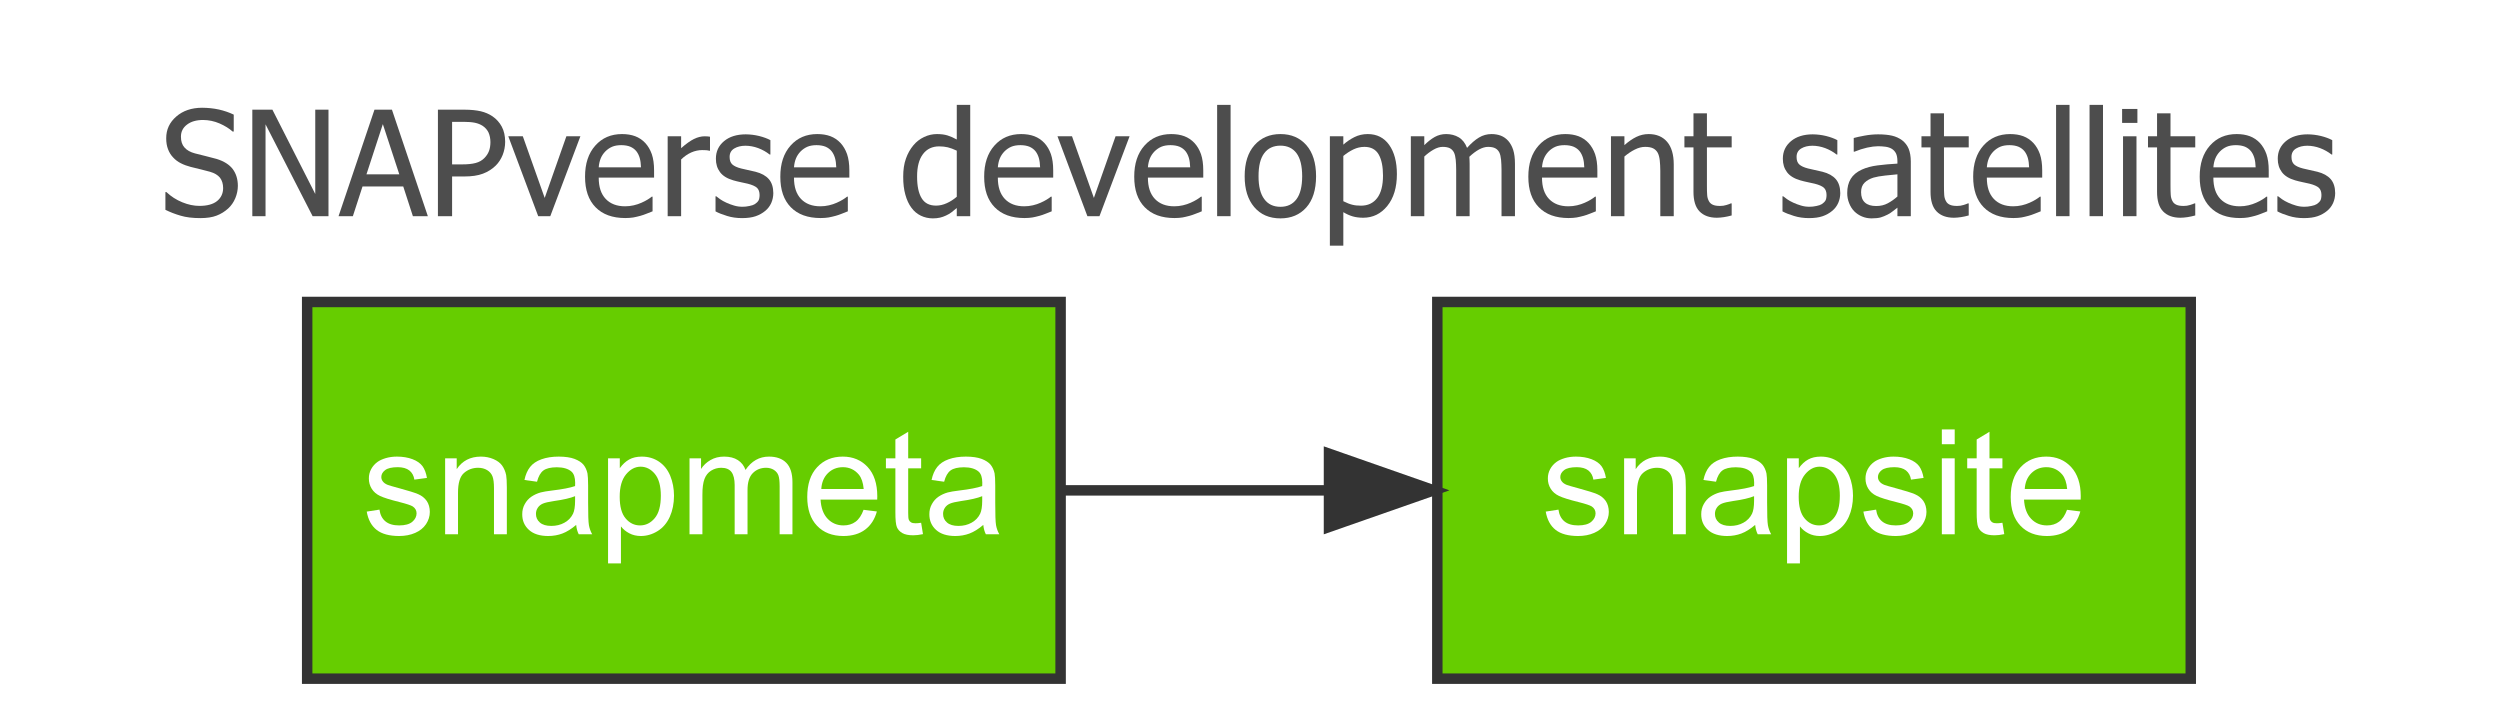 <?xml version="1.0" encoding="UTF-8"?>
<svg xmlns="http://www.w3.org/2000/svg" xmlns:xlink="http://www.w3.org/1999/xlink" width="350pt" height="101pt" viewBox="0 0 350 101" version="1.1">
<rect x="0" y="0" width="350" height="101" fill="#808080" stroke="none"/>
<defs>
<g>
<symbol overflow="visible" id="glyph0-0">
<path style="stroke:none;" d="M 2.562 0 L 2.562 -15.383 L 17.945 -15.383 L 17.945 0 Z M 3.844 -1.281 L 16.664 -1.281 L 16.664 -14.098 L 3.844 -14.098 Z M 3.844 -1.281 "/>
</symbol>
<symbol overflow="visible" id="glyph0-1">
<path style="stroke:none;" d="M 5.668 0.27 C 4.582 0.27 3.664 0.16 2.91 -0.066 C 2.148 -0.285 1.434 -0.562 0.77 -0.891 L 0.77 -3.375 L 0.91 -3.375 C 1.562 -2.758 2.305 -2.281 3.133 -1.945 C 3.957 -1.609 4.754 -1.441 5.527 -1.441 C 6.621 -1.441 7.449 -1.668 8.012 -2.125 C 8.566 -2.582 8.848 -3.184 8.852 -3.934 C 8.848 -4.527 8.699 -5.012 8.41 -5.387 C 8.113 -5.758 7.648 -6.035 7.008 -6.219 C 6.547 -6.348 6.125 -6.457 5.746 -6.547 C 5.363 -6.633 4.887 -6.75 4.316 -6.898 C 3.797 -7.031 3.336 -7.203 2.934 -7.41 C 2.523 -7.613 2.164 -7.883 1.852 -8.223 C 1.543 -8.543 1.305 -8.93 1.137 -9.375 C 0.965 -9.82 0.879 -10.332 0.883 -10.914 C 0.879 -12.121 1.348 -13.133 2.293 -13.953 C 3.23 -14.766 4.434 -15.176 5.898 -15.18 C 6.73 -15.176 7.52 -15.094 8.266 -14.93 C 9.008 -14.762 9.699 -14.523 10.336 -14.219 L 10.336 -11.848 L 10.184 -11.848 C 9.707 -12.277 9.098 -12.652 8.359 -12.98 C 7.617 -13.301 6.84 -13.465 6.027 -13.469 C 5.102 -13.465 4.355 -13.25 3.793 -12.82 C 3.223 -12.391 2.941 -11.824 2.945 -11.125 C 2.941 -10.488 3.109 -9.984 3.445 -9.613 C 3.777 -9.234 4.262 -8.961 4.898 -8.793 C 5.316 -8.676 5.828 -8.547 6.438 -8.406 C 7.043 -8.262 7.547 -8.129 7.949 -8.012 C 8.977 -7.691 9.727 -7.219 10.203 -6.586 C 10.672 -5.953 10.91 -5.172 10.914 -4.246 C 10.91 -3.664 10.793 -3.09 10.559 -2.523 C 10.32 -1.953 9.988 -1.473 9.562 -1.082 C 9.082 -0.645 8.539 -0.309 7.938 -0.078 C 7.332 0.156 6.574 0.27 5.668 0.27 Z M 5.668 0.27 "/>
</symbol>
<symbol overflow="visible" id="glyph0-2">
<path style="stroke:none;" d="M 12.176 0 L 9.953 0 L 3.363 -12.859 L 3.363 0 L 1.512 0 L 1.512 -14.91 L 4.324 -14.91 L 10.324 -3.105 L 10.324 -14.91 L 12.176 -14.91 Z M 12.176 0 "/>
</symbol>
<symbol overflow="visible" id="glyph0-3">
<path style="stroke:none;" d="M -0.102 0 L 4.926 -14.91 L 7.371 -14.91 L 12.398 0 L 10.305 0 L 8.953 -4.164 L 3.254 -4.164 L 1.902 0 Z M 8.402 -5.859 L 6.098 -12.887 L 3.805 -5.859 Z M 8.402 -5.859 "/>
</symbol>
<symbol overflow="visible" id="glyph0-4">
<path style="stroke:none;" d="M 10.926 -10.414 C 10.922 -9.762 10.805 -9.148 10.578 -8.574 C 10.344 -7.996 10.027 -7.508 9.625 -7.102 C 9.105 -6.594 8.5 -6.207 7.809 -5.949 C 7.113 -5.684 6.234 -5.555 5.176 -5.559 L 3.496 -5.559 L 3.496 0 L 1.512 0 L 1.512 -14.91 L 5.258 -14.91 C 6.133 -14.906 6.883 -14.832 7.508 -14.688 C 8.125 -14.539 8.676 -14.305 9.152 -13.98 C 9.707 -13.598 10.141 -13.113 10.453 -12.531 C 10.766 -11.945 10.922 -11.238 10.926 -10.414 Z M 8.863 -10.363 C 8.859 -10.875 8.77 -11.324 8.598 -11.707 C 8.418 -12.086 8.148 -12.395 7.789 -12.637 C 7.473 -12.844 7.109 -12.992 6.695 -13.078 C 6.277 -13.164 5.758 -13.207 5.137 -13.207 L 3.496 -13.207 L 3.496 -7.25 L 4.848 -7.25 C 5.645 -7.246 6.293 -7.312 6.789 -7.445 C 7.281 -7.574 7.691 -7.805 8.02 -8.141 C 8.312 -8.438 8.527 -8.766 8.66 -9.121 C 8.793 -9.473 8.859 -9.887 8.863 -10.363 Z M 8.863 -10.363 "/>
</symbol>
<symbol overflow="visible" id="glyph0-5">
<path style="stroke:none;" d="M 10.152 -11.184 L 5.938 0 L 4.246 0 L 0.059 -11.184 L 2.094 -11.184 L 5.156 -2.555 L 8.191 -11.184 Z M 10.152 -11.184 "/>
</symbol>
<symbol overflow="visible" id="glyph0-6">
<path style="stroke:none;" d="M 6.219 0.262 C 4.43 0.258 3.047 -0.242 2.066 -1.246 C 1.078 -2.25 0.586 -3.676 0.59 -5.527 C 0.586 -7.348 1.062 -8.801 2.02 -9.879 C 2.973 -10.957 4.223 -11.496 5.77 -11.496 C 6.461 -11.496 7.074 -11.395 7.609 -11.195 C 8.141 -10.992 8.609 -10.68 9.012 -10.254 C 9.41 -9.824 9.715 -9.301 9.934 -8.688 C 10.145 -8.066 10.254 -7.309 10.254 -6.418 L 10.254 -5.398 L 2.504 -5.398 C 2.5 -4.094 2.828 -3.102 3.484 -2.414 C 4.137 -1.727 5.043 -1.383 6.199 -1.383 C 6.613 -1.383 7.016 -1.43 7.414 -1.523 C 7.809 -1.617 8.168 -1.734 8.492 -1.883 C 8.828 -2.031 9.117 -2.18 9.352 -2.328 C 9.586 -2.469 9.777 -2.605 9.934 -2.734 L 10.043 -2.734 L 10.043 -0.68 C 9.824 -0.594 9.551 -0.484 9.223 -0.355 C 8.895 -0.223 8.598 -0.121 8.34 -0.051 C 7.969 0.051 7.637 0.125 7.344 0.18 C 7.043 0.23 6.668 0.258 6.219 0.262 Z M 8.422 -6.84 C 8.406 -7.344 8.348 -7.781 8.242 -8.152 C 8.133 -8.516 7.98 -8.828 7.781 -9.082 C 7.559 -9.363 7.273 -9.574 6.934 -9.723 C 6.586 -9.867 6.16 -9.941 5.656 -9.945 C 5.152 -9.941 4.727 -9.867 4.379 -9.719 C 4.027 -9.566 3.711 -9.348 3.426 -9.062 C 3.141 -8.766 2.926 -8.441 2.781 -8.086 C 2.633 -7.727 2.539 -7.309 2.504 -6.84 Z M 8.422 -6.84 "/>
</symbol>
<symbol overflow="visible" id="glyph0-7">
<path style="stroke:none;" d="M 7.289 -9.164 L 7.191 -9.164 C 7.047 -9.203 6.898 -9.227 6.742 -9.238 C 6.582 -9.246 6.395 -9.25 6.18 -9.254 C 5.668 -9.25 5.164 -9.141 4.664 -8.922 C 4.164 -8.699 3.691 -8.371 3.246 -7.941 L 3.246 0 L 1.363 0 L 1.363 -11.184 L 3.246 -11.184 L 3.246 -9.523 C 3.934 -10.125 4.531 -10.555 5.043 -10.809 C 5.551 -11.055 6.047 -11.18 6.527 -11.184 C 6.723 -11.18 6.867 -11.176 6.965 -11.168 C 7.059 -11.16 7.168 -11.145 7.289 -11.125 Z M 7.289 -9.164 "/>
</symbol>
<symbol overflow="visible" id="glyph0-8">
<path style="stroke:none;" d="M 4.387 0.27 C 3.637 0.27 2.938 0.172 2.289 -0.031 C 1.637 -0.227 1.098 -0.441 0.672 -0.672 L 0.672 -2.785 L 0.77 -2.785 C 0.926 -2.652 1.117 -2.512 1.336 -2.363 C 1.555 -2.207 1.844 -2.047 2.203 -1.883 C 2.523 -1.734 2.875 -1.605 3.258 -1.492 C 3.641 -1.375 4.039 -1.316 4.457 -1.32 C 4.754 -1.316 5.074 -1.352 5.418 -1.426 C 5.758 -1.492 6.012 -1.582 6.18 -1.691 C 6.41 -1.844 6.578 -2.008 6.684 -2.184 C 6.785 -2.355 6.836 -2.617 6.84 -2.965 C 6.836 -3.41 6.715 -3.746 6.473 -3.977 C 6.227 -4.199 5.793 -4.391 5.176 -4.547 C 4.934 -4.605 4.621 -4.672 4.234 -4.754 C 3.848 -4.832 3.492 -4.922 3.164 -5.016 C 2.309 -5.262 1.688 -5.645 1.301 -6.164 C 0.914 -6.68 0.719 -7.305 0.723 -8.043 C 0.719 -9.047 1.102 -9.867 1.863 -10.504 C 2.621 -11.137 3.633 -11.453 4.898 -11.457 C 5.516 -11.453 6.137 -11.379 6.77 -11.227 C 7.395 -11.07 7.922 -10.875 8.352 -10.645 L 8.352 -8.633 L 8.25 -8.633 C 7.77 -9.008 7.234 -9.309 6.645 -9.531 C 6.051 -9.75 5.453 -9.859 4.855 -9.863 C 4.234 -9.859 3.711 -9.73 3.285 -9.473 C 2.855 -9.211 2.641 -8.816 2.645 -8.293 C 2.641 -7.82 2.77 -7.473 3.023 -7.242 C 3.277 -7.012 3.684 -6.824 4.246 -6.68 C 4.523 -6.605 4.836 -6.531 5.184 -6.465 C 5.523 -6.391 5.887 -6.309 6.27 -6.219 C 7.098 -6.008 7.719 -5.664 8.137 -5.184 C 8.551 -4.703 8.758 -4.051 8.762 -3.223 C 8.758 -2.742 8.664 -2.285 8.477 -1.855 C 8.285 -1.422 8.008 -1.055 7.641 -0.75 C 7.238 -0.414 6.785 -0.164 6.281 0.008 C 5.777 0.18 5.145 0.27 4.387 0.27 Z M 4.387 0.27 "/>
</symbol>
<symbol overflow="visible" id="glyph0-9">
<path style="stroke:none;" d=""/>
</symbol>
<symbol overflow="visible" id="glyph0-10">
<path style="stroke:none;" d="M 9.973 0 L 8.09 0 L 8.09 -1.141 C 7.797 -0.891 7.543 -0.688 7.328 -0.527 C 7.113 -0.367 6.863 -0.219 6.578 -0.09 C 6.309 0.039 6.031 0.133 5.746 0.203 C 5.457 0.27 5.125 0.305 4.746 0.309 C 4.137 0.305 3.574 0.18 3.059 -0.07 C 2.539 -0.32 2.098 -0.688 1.742 -1.18 C 1.371 -1.672 1.09 -2.281 0.891 -3.008 C 0.688 -3.727 0.586 -4.562 0.59 -5.508 C 0.586 -6.488 0.711 -7.336 0.969 -8.055 C 1.219 -8.77 1.57 -9.395 2.023 -9.934 C 2.426 -10.418 2.918 -10.801 3.5 -11.078 C 4.074 -11.355 4.68 -11.496 5.316 -11.496 C 5.875 -11.496 6.363 -11.434 6.777 -11.309 C 7.188 -11.184 7.625 -10.992 8.09 -10.734 L 8.09 -15.582 L 9.973 -15.582 Z M 8.09 -2.723 L 8.09 -9.172 C 7.621 -9.395 7.203 -9.551 6.832 -9.641 C 6.461 -9.727 6.059 -9.773 5.629 -9.773 C 4.656 -9.773 3.898 -9.41 3.355 -8.688 C 2.805 -7.961 2.531 -6.914 2.535 -5.547 C 2.531 -4.23 2.742 -3.223 3.164 -2.527 C 3.586 -1.824 4.258 -1.477 5.188 -1.48 C 5.68 -1.477 6.18 -1.59 6.68 -1.816 C 7.18 -2.039 7.648 -2.34 8.09 -2.723 Z M 8.09 -2.723 "/>
</symbol>
<symbol overflow="visible" id="glyph0-11">
<path style="stroke:none;" d="M 3.285 0 L 1.402 0 L 1.402 -15.582 L 3.285 -15.582 Z M 3.285 0 "/>
</symbol>
<symbol overflow="visible" id="glyph0-12">
<path style="stroke:none;" d="M 10.566 -5.586 C 10.562 -3.703 10.109 -2.25 9.203 -1.227 C 8.293 -0.203 7.086 0.305 5.578 0.309 C 4.023 0.305 2.797 -0.223 1.906 -1.277 C 1.012 -2.332 0.566 -3.766 0.57 -5.586 C 0.566 -7.453 1.027 -8.906 1.945 -9.941 C 2.863 -10.977 4.074 -11.496 5.578 -11.496 C 7.086 -11.496 8.293 -10.98 9.203 -9.949 C 10.109 -8.918 10.562 -7.461 10.566 -5.586 Z M 8.621 -5.586 C 8.617 -7.031 8.355 -8.109 7.828 -8.816 C 7.301 -9.52 6.551 -9.871 5.578 -9.875 C 4.594 -9.871 3.836 -9.52 3.309 -8.816 C 2.773 -8.109 2.508 -7.031 2.512 -5.586 C 2.508 -4.18 2.773 -3.117 3.309 -2.398 C 3.836 -1.672 4.594 -1.312 5.578 -1.312 C 6.547 -1.312 7.293 -1.668 7.824 -2.379 C 8.352 -3.09 8.617 -4.156 8.621 -5.586 Z M 8.621 -5.586 "/>
</symbol>
<symbol overflow="visible" id="glyph0-13">
<path style="stroke:none;" d="M 10.746 -5.887 C 10.746 -4.023 10.297 -2.539 9.406 -1.438 C 8.512 -0.332 7.387 0.215 6.027 0.219 C 5.469 0.215 4.977 0.152 4.555 0.027 C 4.125 -0.098 3.691 -0.293 3.246 -0.562 L 3.246 4.125 L 1.363 4.125 L 1.363 -11.184 L 3.246 -11.184 L 3.246 -10.016 C 3.711 -10.43 4.227 -10.781 4.801 -11.07 C 5.367 -11.352 5.992 -11.496 6.668 -11.496 C 7.949 -11.496 8.949 -10.988 9.668 -9.973 C 10.387 -8.957 10.746 -7.594 10.746 -5.887 Z M 8.801 -5.68 C 8.801 -6.949 8.598 -7.938 8.191 -8.645 C 7.785 -9.348 7.121 -9.703 6.207 -9.703 C 5.668 -9.703 5.152 -9.582 4.66 -9.348 C 4.16 -9.105 3.691 -8.801 3.246 -8.434 L 3.246 -2.094 C 3.738 -1.848 4.156 -1.684 4.508 -1.602 C 4.855 -1.512 5.262 -1.469 5.719 -1.473 C 6.691 -1.469 7.445 -1.828 7.988 -2.543 C 8.527 -3.254 8.801 -4.297 8.801 -5.68 Z M 8.801 -5.68 "/>
</symbol>
<symbol overflow="visible" id="glyph0-14">
<path style="stroke:none;" d="M 14.059 0 L 14.059 -6.469 C 14.055 -6.98 14.035 -7.453 13.996 -7.895 C 13.953 -8.328 13.871 -8.672 13.75 -8.922 C 13.613 -9.188 13.422 -9.383 13.176 -9.512 C 12.93 -9.637 12.598 -9.703 12.176 -9.703 C 11.789 -9.703 11.371 -9.582 10.93 -9.348 C 10.484 -9.105 10.027 -8.766 9.555 -8.32 C 9.559 -8.207 9.566 -8.07 9.578 -7.914 C 9.586 -7.754 9.59 -7.57 9.594 -7.359 L 9.594 0 L 7.711 0 L 7.711 -6.469 C 7.711 -6.98 7.688 -7.453 7.648 -7.895 C 7.605 -8.328 7.523 -8.672 7.398 -8.922 C 7.262 -9.188 7.07 -9.383 6.828 -9.512 C 6.578 -9.637 6.246 -9.703 5.828 -9.703 C 5.418 -9.703 4.992 -9.574 4.547 -9.32 C 4.098 -9.066 3.664 -8.742 3.246 -8.352 L 3.246 0 L 1.363 0 L 1.363 -11.184 L 3.246 -11.184 L 3.246 -9.945 C 3.738 -10.434 4.227 -10.816 4.711 -11.09 C 5.195 -11.359 5.727 -11.496 6.309 -11.496 C 6.969 -11.496 7.555 -11.344 8.066 -11.043 C 8.574 -10.742 8.965 -10.25 9.234 -9.562 C 9.797 -10.195 10.348 -10.676 10.895 -11.004 C 11.434 -11.332 12.023 -11.496 12.656 -11.496 C 13.137 -11.496 13.574 -11.418 13.969 -11.27 C 14.359 -11.117 14.703 -10.875 15 -10.543 C 15.301 -10.199 15.531 -9.777 15.695 -9.273 C 15.855 -8.762 15.938 -8.125 15.941 -7.359 L 15.941 0 Z M 14.059 0 "/>
</symbol>
<symbol overflow="visible" id="glyph0-15">
<path style="stroke:none;" d="M 10.152 0 L 8.27 0 L 8.27 -6.367 C 8.266 -6.879 8.242 -7.359 8.195 -7.805 C 8.145 -8.25 8.051 -8.605 7.91 -8.871 C 7.754 -9.152 7.539 -9.359 7.27 -9.496 C 6.992 -9.633 6.617 -9.703 6.148 -9.703 C 5.68 -9.703 5.199 -9.578 4.703 -9.328 C 4.203 -9.078 3.719 -8.75 3.246 -8.352 L 3.246 0 L 1.363 0 L 1.363 -11.184 L 3.246 -11.184 L 3.246 -9.945 C 3.805 -10.441 4.355 -10.824 4.906 -11.094 C 5.449 -11.359 6.027 -11.496 6.641 -11.496 C 7.738 -11.496 8.602 -11.133 9.223 -10.41 C 9.84 -9.684 10.148 -8.633 10.152 -7.262 Z M 10.152 0 "/>
</symbol>
<symbol overflow="visible" id="glyph0-16">
<path style="stroke:none;" d="M 4.746 0.219 C 3.715 0.215 2.91 -0.074 2.34 -0.656 C 1.762 -1.238 1.477 -2.16 1.48 -3.426 L 1.48 -9.625 L 0.211 -9.625 L 0.211 -11.184 L 1.48 -11.184 L 1.48 -14.398 L 3.363 -14.398 L 3.363 -11.184 L 6.828 -11.184 L 6.828 -9.625 L 3.363 -9.625 L 3.363 -4.305 C 3.363 -3.734 3.371 -3.297 3.395 -2.992 C 3.41 -2.684 3.488 -2.398 3.625 -2.133 C 3.738 -1.898 3.922 -1.723 4.176 -1.605 C 4.426 -1.488 4.77 -1.43 5.207 -1.434 C 5.512 -1.43 5.809 -1.473 6.098 -1.566 C 6.383 -1.652 6.59 -1.73 6.719 -1.793 L 6.828 -1.793 L 6.828 -0.102 C 6.469 0 6.109 0.074 5.75 0.133 C 5.383 0.188 5.051 0.215 4.746 0.219 Z M 4.746 0.219 "/>
</symbol>
<symbol overflow="visible" id="glyph0-17">
<path style="stroke:none;" d="M 7.609 -2.754 L 7.609 -5.859 C 7.16 -5.816 6.594 -5.758 5.914 -5.691 C 5.227 -5.617 4.676 -5.52 4.258 -5.398 C 3.754 -5.242 3.34 -5.008 3.012 -4.691 C 2.684 -4.371 2.52 -3.93 2.523 -3.363 C 2.52 -2.723 2.699 -2.238 3.062 -1.91 C 3.422 -1.582 3.949 -1.418 4.645 -1.422 C 5.238 -1.418 5.777 -1.547 6.258 -1.805 C 6.738 -2.062 7.188 -2.379 7.609 -2.754 Z M 7.609 -1.191 C 7.453 -1.074 7.246 -0.918 6.992 -0.715 C 6.734 -0.512 6.488 -0.348 6.25 -0.23 C 5.91 -0.055 5.586 0.074 5.281 0.168 C 4.969 0.258 4.535 0.305 3.977 0.309 C 3.512 0.305 3.074 0.219 2.664 0.047 C 2.246 -0.125 1.883 -0.367 1.57 -0.68 C 1.27 -0.984 1.027 -1.363 0.852 -1.816 C 0.668 -2.266 0.578 -2.742 0.582 -3.246 C 0.578 -4.02 0.742 -4.676 1.07 -5.223 C 1.395 -5.762 1.914 -6.195 2.625 -6.52 C 3.25 -6.805 3.988 -7.004 4.848 -7.113 C 5.699 -7.223 6.621 -7.305 7.609 -7.359 L 7.609 -7.719 C 7.605 -8.156 7.539 -8.512 7.41 -8.785 C 7.273 -9.051 7.086 -9.262 6.848 -9.414 C 6.605 -9.566 6.312 -9.668 5.969 -9.719 C 5.621 -9.766 5.266 -9.789 4.898 -9.793 C 4.461 -9.789 3.949 -9.727 3.363 -9.598 C 2.777 -9.465 2.188 -9.273 1.602 -9.031 L 1.492 -9.031 L 1.492 -10.945 C 1.836 -11.043 2.332 -11.152 2.984 -11.273 C 3.629 -11.395 4.27 -11.453 4.906 -11.457 C 5.672 -11.453 6.32 -11.395 6.848 -11.273 C 7.375 -11.152 7.848 -10.934 8.27 -10.625 C 8.676 -10.312 8.98 -9.918 9.184 -9.434 C 9.379 -8.945 9.48 -8.352 9.484 -7.652 L 9.484 0 L 7.609 0 Z M 7.609 -1.191 "/>
</symbol>
<symbol overflow="visible" id="glyph0-18">
<path style="stroke:none;" d="M 3.285 0 L 1.402 0 L 1.402 -11.184 L 3.285 -11.184 Z M 3.414 -13.059 L 1.273 -13.059 L 1.273 -15.012 L 3.414 -15.012 Z M 3.414 -13.059 "/>
</symbol>
<symbol overflow="visible" id="glyph1-0">
<path style="stroke:none;" d="M 2.562 0 L 2.562 -12.816 L 12.816 -12.816 L 12.816 0 Z M 2.883 -0.32 L 12.496 -0.32 L 12.496 -12.496 L 2.883 -12.496 Z M 2.883 -0.32 "/>
</symbol>
<symbol overflow="visible" id="glyph1-1">
<path style="stroke:none;" d="M 0.633 -3.176 L 2.414 -3.453 C 2.512 -2.734 2.789 -2.188 3.246 -1.812 C 3.703 -1.43 4.344 -1.242 5.168 -1.242 C 5.996 -1.242 6.609 -1.41 7.008 -1.746 C 7.406 -2.082 7.605 -2.477 7.609 -2.934 C 7.605 -3.336 7.43 -3.656 7.078 -3.895 C 6.832 -4.055 6.219 -4.258 5.238 -4.508 C 3.914 -4.836 2.996 -5.125 2.488 -5.371 C 1.977 -5.613 1.59 -5.949 1.324 -6.383 C 1.059 -6.812 0.926 -7.289 0.93 -7.812 C 0.926 -8.281 1.035 -8.723 1.254 -9.129 C 1.473 -9.531 1.77 -9.863 2.145 -10.133 C 2.422 -10.336 2.801 -10.512 3.289 -10.66 C 3.77 -10.801 4.289 -10.875 4.848 -10.875 C 5.676 -10.875 6.41 -10.754 7.043 -10.512 C 7.676 -10.27 8.141 -9.941 8.441 -9.535 C 8.738 -9.121 8.945 -8.574 9.062 -7.891 L 7.301 -7.652 C 7.219 -8.199 6.984 -8.625 6.602 -8.934 C 6.215 -9.238 5.672 -9.391 4.977 -9.395 C 4.145 -9.391 3.555 -9.254 3.203 -8.98 C 2.848 -8.703 2.672 -8.383 2.672 -8.02 C 2.672 -7.785 2.746 -7.574 2.895 -7.391 C 3.039 -7.195 3.27 -7.035 3.586 -6.91 C 3.766 -6.84 4.293 -6.688 5.176 -6.449 C 6.449 -6.105 7.34 -5.828 7.844 -5.613 C 8.348 -5.395 8.742 -5.078 9.031 -4.668 C 9.316 -4.25 9.461 -3.734 9.465 -3.125 C 9.461 -2.52 9.285 -1.953 8.938 -1.426 C 8.582 -0.895 8.078 -0.484 7.418 -0.195 C 6.758 0.098 6.008 0.238 5.176 0.242 C 3.793 0.238 2.742 -0.043 2.016 -0.617 C 1.289 -1.188 0.828 -2.043 0.633 -3.176 Z M 0.633 -3.176 "/>
</symbol>
<symbol overflow="visible" id="glyph1-2">
<path style="stroke:none;" d="M 1.352 0 L 1.352 -10.633 L 2.973 -10.633 L 2.973 -9.121 C 3.75 -10.289 4.879 -10.875 6.359 -10.875 C 6.996 -10.875 7.586 -10.758 8.125 -10.527 C 8.66 -10.297 9.062 -9.996 9.332 -9.621 C 9.598 -9.246 9.785 -8.801 9.895 -8.293 C 9.957 -7.953 9.988 -7.371 9.992 -6.539 L 9.992 0 L 8.191 0 L 8.191 -6.469 C 8.191 -7.203 8.121 -7.75 7.98 -8.113 C 7.84 -8.477 7.59 -8.766 7.234 -8.984 C 6.875 -9.199 6.457 -9.309 5.977 -9.312 C 5.211 -9.309 4.547 -9.066 3.992 -8.582 C 3.43 -8.094 3.152 -7.168 3.156 -5.809 L 3.156 0 Z M 1.352 0 "/>
</symbol>
<symbol overflow="visible" id="glyph1-3">
<path style="stroke:none;" d="M 8.293 -1.312 C 7.621 -0.742 6.98 -0.34 6.363 -0.109 C 5.746 0.125 5.082 0.238 4.375 0.242 C 3.207 0.238 2.309 -0.043 1.684 -0.613 C 1.051 -1.184 0.738 -1.914 0.742 -2.805 C 0.738 -3.324 0.855 -3.801 1.098 -4.23 C 1.332 -4.66 1.645 -5.004 2.027 -5.266 C 2.41 -5.523 2.84 -5.723 3.324 -5.859 C 3.676 -5.953 4.211 -6.043 4.926 -6.129 C 6.379 -6.301 7.449 -6.508 8.141 -6.75 C 8.145 -6.996 8.148 -7.152 8.152 -7.219 C 8.148 -7.953 7.98 -8.469 7.641 -8.773 C 7.18 -9.176 6.492 -9.379 5.586 -9.383 C 4.734 -9.379 4.109 -9.23 3.711 -8.938 C 3.305 -8.637 3.008 -8.113 2.812 -7.359 L 1.051 -7.602 C 1.207 -8.352 1.473 -8.961 1.844 -9.426 C 2.207 -9.891 2.738 -10.25 3.434 -10.5 C 4.129 -10.75 4.934 -10.875 5.848 -10.875 C 6.754 -10.875 7.492 -10.766 8.062 -10.555 C 8.629 -10.336 9.043 -10.066 9.312 -9.746 C 9.578 -9.418 9.766 -9.012 9.875 -8.523 C 9.93 -8.215 9.961 -7.66 9.965 -6.859 L 9.965 -4.457 C 9.961 -2.777 10 -1.715 10.078 -1.273 C 10.156 -0.828 10.309 -0.406 10.535 0 L 8.652 0 C 8.461 -0.375 8.34 -0.812 8.293 -1.312 Z M 8.141 -5.336 C 7.484 -5.066 6.504 -4.84 5.195 -4.656 C 4.453 -4.547 3.93 -4.426 3.625 -4.293 C 3.316 -4.156 3.078 -3.961 2.914 -3.707 C 2.742 -3.449 2.66 -3.164 2.664 -2.855 C 2.66 -2.371 2.84 -1.973 3.207 -1.652 C 3.566 -1.332 4.102 -1.172 4.809 -1.172 C 5.5 -1.172 6.117 -1.32 6.656 -1.625 C 7.195 -1.926 7.594 -2.344 7.852 -2.875 C 8.043 -3.277 8.137 -3.879 8.141 -4.676 Z M 8.141 -5.336 "/>
</symbol>
<symbol overflow="visible" id="glyph1-4">
<path style="stroke:none;" d="M 1.352 4.074 L 1.352 -10.633 L 2.996 -10.633 L 2.996 -9.254 C 3.379 -9.789 3.816 -10.195 4.305 -10.469 C 4.789 -10.738 5.379 -10.875 6.078 -10.875 C 6.984 -10.875 7.785 -10.641 8.48 -10.172 C 9.172 -9.703 9.699 -9.043 10.055 -8.195 C 10.406 -7.34 10.582 -6.406 10.586 -5.398 C 10.582 -4.305 10.387 -3.324 10 -2.457 C 9.605 -1.582 9.039 -0.914 8.297 -0.453 C 7.551 0.012 6.766 0.238 5.949 0.242 C 5.344 0.238 4.805 0.117 4.328 -0.137 C 3.848 -0.387 3.457 -0.711 3.156 -1.102 L 3.156 4.074 Z M 2.984 -5.258 C 2.98 -3.883 3.258 -2.871 3.812 -2.223 C 4.363 -1.566 5.035 -1.242 5.828 -1.242 C 6.629 -1.242 7.316 -1.578 7.887 -2.258 C 8.457 -2.93 8.742 -3.98 8.742 -5.406 C 8.742 -6.762 8.461 -7.777 7.906 -8.453 C 7.344 -9.125 6.68 -9.461 5.906 -9.465 C 5.141 -9.461 4.461 -9.102 3.871 -8.387 C 3.277 -7.664 2.98 -6.621 2.984 -5.258 Z M 2.984 -5.258 "/>
</symbol>
<symbol overflow="visible" id="glyph1-5">
<path style="stroke:none;" d="M 1.352 0 L 1.352 -10.633 L 2.965 -10.633 L 2.965 -9.145 C 3.297 -9.66 3.738 -10.078 4.297 -10.398 C 4.848 -10.715 5.48 -10.875 6.188 -10.875 C 6.977 -10.875 7.621 -10.711 8.125 -10.383 C 8.629 -10.055 8.984 -9.598 9.191 -9.012 C 10.031 -10.254 11.125 -10.875 12.477 -10.875 C 13.527 -10.875 14.34 -10.582 14.91 -9.996 C 15.477 -9.41 15.762 -8.512 15.762 -7.301 L 15.762 0 L 13.969 0 L 13.969 -6.699 C 13.969 -7.418 13.91 -7.938 13.793 -8.254 C 13.676 -8.57 13.461 -8.824 13.156 -9.02 C 12.848 -9.211 12.488 -9.309 12.078 -9.312 C 11.328 -9.309 10.707 -9.062 10.215 -8.566 C 9.715 -8.066 9.469 -7.27 9.473 -6.18 L 9.473 0 L 7.672 0 L 7.672 -6.91 C 7.668 -7.707 7.523 -8.309 7.23 -8.711 C 6.934 -9.109 6.453 -9.309 5.789 -9.312 C 5.281 -9.309 4.809 -9.176 4.379 -8.91 C 3.945 -8.641 3.637 -8.25 3.445 -7.738 C 3.25 -7.223 3.152 -6.484 3.156 -5.52 L 3.156 0 Z M 1.352 0 "/>
</symbol>
<symbol overflow="visible" id="glyph1-6">
<path style="stroke:none;" d="M 8.633 -3.426 L 10.496 -3.195 C 10.199 -2.102 9.656 -1.258 8.863 -0.66 C 8.066 -0.059 7.051 0.238 5.816 0.242 C 4.258 0.238 3.023 -0.238 2.117 -1.195 C 1.203 -2.152 0.75 -3.496 0.75 -5.227 C 0.75 -7.016 1.211 -8.402 2.133 -9.391 C 3.055 -10.379 4.25 -10.875 5.719 -10.875 C 7.141 -10.875 8.301 -10.391 9.203 -9.422 C 10.102 -8.453 10.551 -7.09 10.555 -5.336 C 10.551 -5.227 10.547 -5.066 10.543 -4.855 L 2.613 -4.855 C 2.68 -3.688 3.008 -2.793 3.605 -2.172 C 4.195 -1.551 4.938 -1.242 5.828 -1.242 C 6.488 -1.242 7.051 -1.414 7.52 -1.762 C 7.984 -2.105 8.355 -2.66 8.633 -3.426 Z M 2.715 -6.34 L 8.652 -6.34 C 8.57 -7.23 8.344 -7.898 7.973 -8.352 C 7.395 -9.043 6.648 -9.391 5.738 -9.395 C 4.906 -9.391 4.211 -9.113 3.648 -8.562 C 3.082 -8.004 2.77 -7.266 2.715 -6.34 Z M 2.715 -6.34 "/>
</symbol>
<symbol overflow="visible" id="glyph1-7">
<path style="stroke:none;" d="M 5.289 -1.613 L 5.547 -0.02 C 5.035 0.09 4.582 0.141 4.188 0.141 C 3.527 0.141 3.02 0.039 2.66 -0.168 C 2.301 -0.375 2.047 -0.648 1.902 -0.984 C 1.754 -1.32 1.68 -2.027 1.684 -3.113 L 1.684 -9.234 L 0.359 -9.234 L 0.359 -10.633 L 1.684 -10.633 L 1.684 -13.27 L 3.477 -14.352 L 3.477 -10.633 L 5.289 -10.633 L 5.289 -9.234 L 3.477 -9.234 L 3.477 -3.016 C 3.473 -2.496 3.504 -2.164 3.57 -2.02 C 3.629 -1.871 3.734 -1.754 3.879 -1.672 C 4.02 -1.582 4.223 -1.539 4.496 -1.543 C 4.691 -1.539 4.957 -1.562 5.289 -1.613 Z M 5.289 -1.613 "/>
</symbol>
<symbol overflow="visible" id="glyph1-8">
<path style="stroke:none;" d="M 1.363 -12.609 L 1.363 -14.68 L 3.164 -14.68 L 3.164 -12.609 Z M 1.363 0 L 1.363 -10.633 L 3.164 -10.633 L 3.164 0 Z M 1.363 0 "/>
</symbol>
</g>
</defs>
<g id="surface176">
<path style="fill-rule:nonzero;fill:rgb(100%,100%,100%);fill-opacity:1;stroke-width:1;stroke-linecap:butt;stroke-linejoin:miter;stroke:rgb(100%,100%,100%);stroke-opacity:1;stroke-miterlimit:4;" d="M -4 3.999 L -4 -64.799 L 234.707 -64.799 L 234.707 3.999 Z M -4 3.999 " transform="matrix(1.465,0,0,1.465,5.86,95.016)"/>
<g style="fill:rgb(30.196%,30.196%,30.196%);fill-opacity:1;">
  <use xlink:href="#glyph0-1" x="22.387" y="30.265"/>
  <use xlink:href="#glyph0-2" x="33.812" y="30.265"/>
  <use xlink:href="#glyph0-3" x="47.5" y="30.265"/>
  <use xlink:href="#glyph0-4" x="59.797" y="30.265"/>
  <use xlink:href="#glyph0-5" x="71.102" y="30.265"/>
  <use xlink:href="#glyph0-6" x="81.317" y="30.265"/>
  <use xlink:href="#glyph0-7" x="92.111" y="30.265"/>
  <use xlink:href="#glyph0-8" x="99.502" y="30.265"/>
  <use xlink:href="#glyph0-6" x="108.655" y="30.265"/>
  <use xlink:href="#glyph0-9" x="119.449" y="30.265"/>
  <use xlink:href="#glyph0-10" x="125.859" y="30.265"/>
  <use xlink:href="#glyph0-6" x="137.194" y="30.265"/>
  <use xlink:href="#glyph0-5" x="147.988" y="30.265"/>
  <use xlink:href="#glyph0-6" x="158.203" y="30.265"/>
  <use xlink:href="#glyph0-11" x="168.997" y="30.265"/>
  <use xlink:href="#glyph0-12" x="173.684" y="30.265"/>
  <use xlink:href="#glyph0-13" x="184.819" y="30.265"/>
  <use xlink:href="#glyph0-14" x="196.154" y="30.265"/>
  <use xlink:href="#glyph0-6" x="213.377" y="30.265"/>
  <use xlink:href="#glyph0-15" x="224.172" y="30.265"/>
  <use xlink:href="#glyph0-16" x="235.607" y="30.265"/>
  <use xlink:href="#glyph0-9" x="242.467" y="30.265"/>
  <use xlink:href="#glyph0-8" x="248.876" y="30.265"/>
  <use xlink:href="#glyph0-17" x="258.03" y="30.265"/>
  <use xlink:href="#glyph0-16" x="268.794" y="30.265"/>
  <use xlink:href="#glyph0-6" x="275.654" y="30.265"/>
  <use xlink:href="#glyph0-11" x="286.448" y="30.265"/>
  <use xlink:href="#glyph0-11" x="291.135" y="30.265"/>
  <use xlink:href="#glyph0-18" x="295.822" y="30.265"/>
  <use xlink:href="#glyph0-16" x="300.508" y="30.265"/>
  <use xlink:href="#glyph0-6" x="307.368" y="30.265"/>
  <use xlink:href="#glyph0-8" x="318.163" y="30.265"/>
</g>
<path style="fill-rule:nonzero;fill:rgb(40%,80.392%,0%);fill-opacity:1;stroke-width:1;stroke-linecap:butt;stroke-linejoin:miter;stroke:rgb(20%,20%,20%);stroke-opacity:1;stroke-miterlimit:4;" d="M 97.355 -36 L 25.354 -36 L 25.354 -0.001 L 97.355 -0.001 Z M 97.355 -36 " transform="matrix(1.465,0,0,1.465,5.86,95.016)"/>
<g style="fill:rgb(100%,100%,100%);fill-opacity:1;">
  <use xlink:href="#glyph1-1" x="50.711" y="74.8"/>
  <use xlink:href="#glyph1-2" x="60.966" y="74.8"/>
  <use xlink:href="#glyph1-3" x="72.371" y="74.8"/>
  <use xlink:href="#glyph1-4" x="83.776" y="74.8"/>
  <use xlink:href="#glyph1-5" x="95.181" y="74.8"/>
  <use xlink:href="#glyph1-6" x="112.265" y="74.8"/>
  <use xlink:href="#glyph1-7" x="123.67" y="74.8"/>
  <use xlink:href="#glyph1-3" x="129.368" y="74.8"/>
</g>
<path style="fill-rule:nonzero;fill:rgb(40%,80.392%,0%);fill-opacity:1;stroke-width:1;stroke-linecap:butt;stroke-linejoin:miter;stroke:rgb(20%,20%,20%);stroke-opacity:1;stroke-miterlimit:4;" d="M 205.355 -36 L 133.354 -36 L 133.354 -0.001 L 205.355 -0.001 Z M 205.355 -36 " transform="matrix(1.465,0,0,1.465,5.86,95.016)"/>
<g style="fill:rgb(100%,100%,100%);fill-opacity:1;">
  <use xlink:href="#glyph1-1" x="215.77" y="74.8"/>
  <use xlink:href="#glyph1-2" x="226.024" y="74.8"/>
  <use xlink:href="#glyph1-3" x="237.43" y="74.8"/>
  <use xlink:href="#glyph1-4" x="248.835" y="74.8"/>
  <use xlink:href="#glyph1-1" x="260.24" y="74.8"/>
  <use xlink:href="#glyph1-8" x="270.495" y="74.8"/>
  <use xlink:href="#glyph1-7" x="275.051" y="74.8"/>
  <use xlink:href="#glyph1-6" x="280.75" y="74.8"/>
</g>
<path style="fill:none;stroke-width:1;stroke-linecap:butt;stroke-linejoin:miter;stroke:rgb(20%,20%,20%);stroke-opacity:1;stroke-miterlimit:4;" d="M 97.617 -17.999 C 105.72 -17.999 114.423 -17.999 122.875 -17.999 " transform="matrix(1.465,0,0,1.465,5.86,95.016)"/>
<path style="fill-rule:nonzero;fill:rgb(20%,20%,20%);fill-opacity:1;stroke-width:1;stroke-linecap:butt;stroke-linejoin:miter;stroke:rgb(20%,20%,20%);stroke-opacity:1;stroke-miterlimit:4;" d="M 123.003 -21.5 L 133.002 -17.999 L 123.003 -14.5 Z M 123.003 -21.5 " transform="matrix(1.465,0,0,1.465,5.86,95.016)"/>
</g>
</svg>
